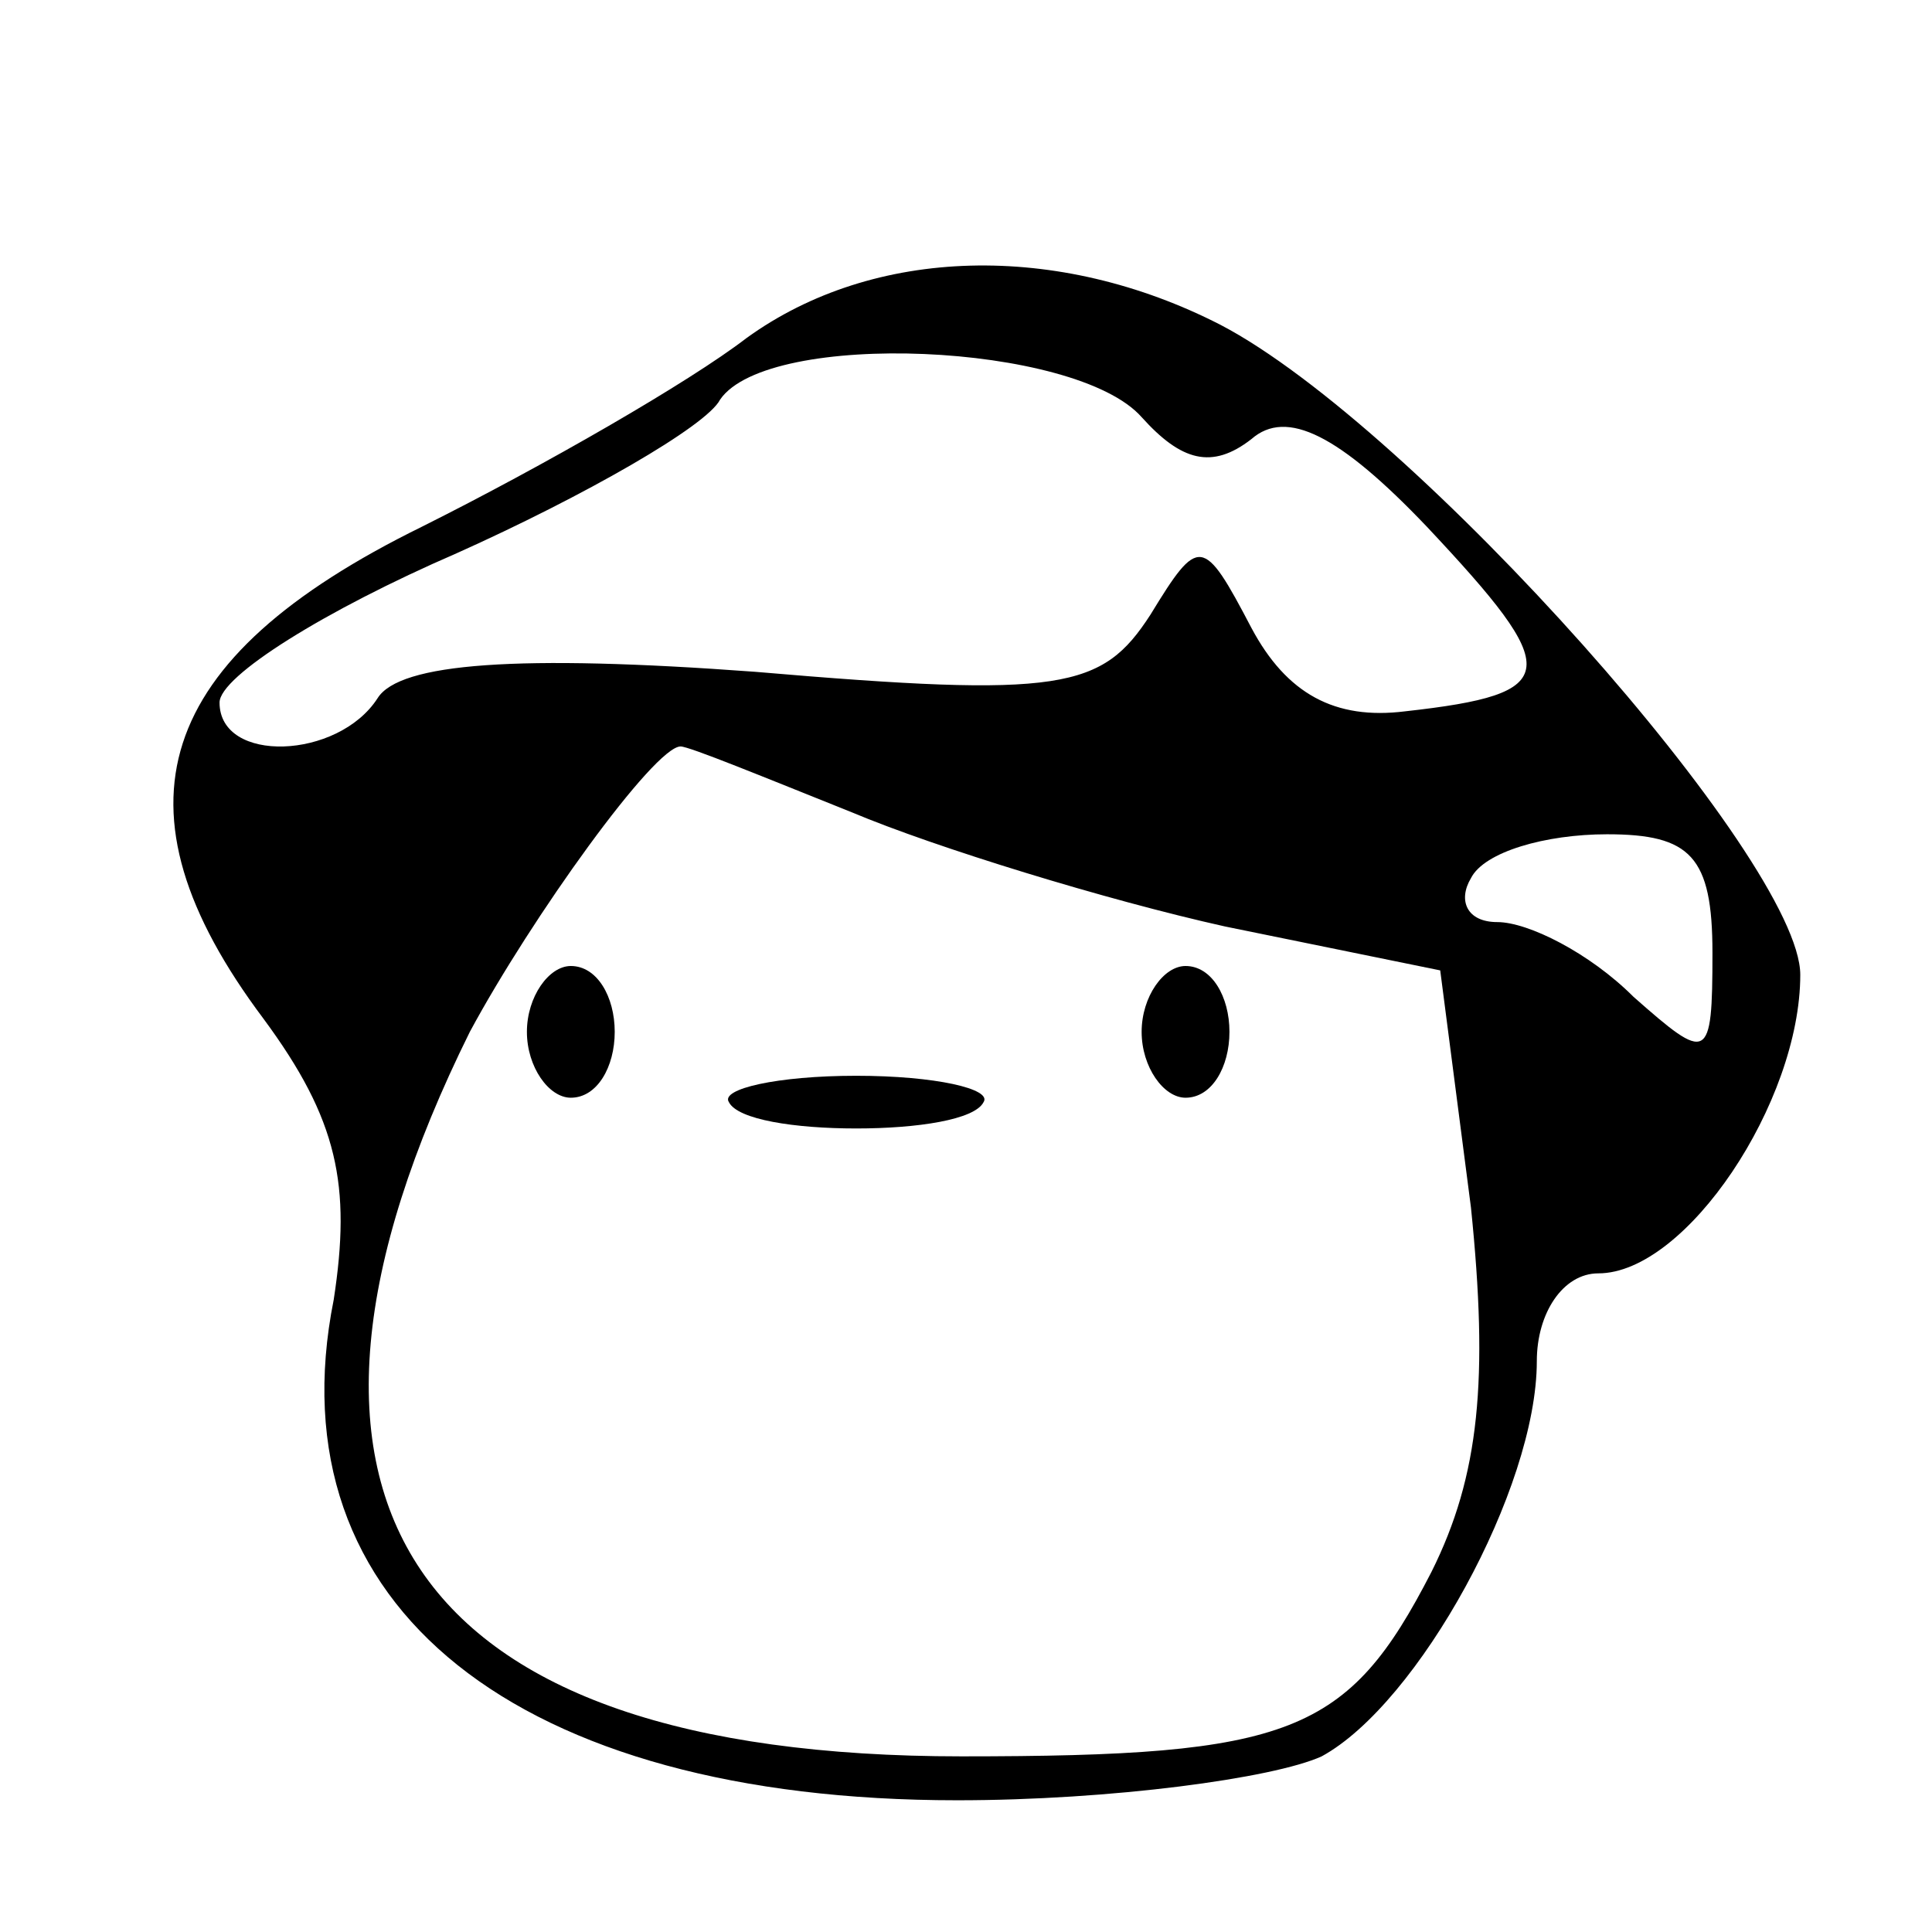 <?xml version="1.0" standalone="no"?>
<!DOCTYPE svg PUBLIC "-//W3C//DTD SVG 20010904//EN"
 "http://www.w3.org/TR/2001/REC-SVG-20010904/DTD/svg10.dtd">
<svg version="1.0" xmlns="http://www.w3.org/2000/svg"
 width="44pt" height="44pt" viewBox="0 0 44 44"
 preserveAspectRatio="xMidYMid meet">

<g transform="translate(0,44) scale(0.1,-0.1)"
fill="#000000" stroke="none">
<path d="M170 363 c-13 -10 -46 -29 -74 -43 -61 -30 -72 -64 -36 -112 17 -23
20 -38 16 -64 -14 -70 42 -114 142 -114 35 0 72 5 83 10 22 12 49 61 49 90 0
11 6 20 14 20 20 0 46 39 46 68 0 26 -88 125 -132 148 -37 19 -79 18 -108 -3z
m90 -18 c9 -10 16 -12 25 -5 8 7 20 1 40 -20 31 -33 31 -38 -5 -42 -16 -2 -27
4 -35 19 -11 21 -12 21 -23 3 -11 -17 -20 -19 -90 -13 -54 4 -81 2 -86 -6 -9
-14 -36 -15 -36 -1 0 6 24 21 54 34 29 13 57 29 60 35 11 16 81 13 96 -4z
m-66 -90 c19 -8 58 -20 85 -26 l49 -10 7 -54 c4 -39 2 -61 -9 -83 -19 -37 -32
-42 -107 -42 -126 0 -165 58 -112 165 14 26 42 65 48 65 2 0 19 -7 39 -15z
m196 -32 c0 -25 -1 -25 -18 -10 -10 10 -24 17 -31 17 -7 0 -9 5 -6 10 3 6 17
10 31 10 19 0 24 -5 24 -27z"/>
<path d="M120 205 c0 -8 5 -15 10 -15 6 0 10 7 10 15 0 8 -4 15 -10 15 -5 0
-10 -7 -10 -15z"/>
<path d="M260 205 c0 -8 5 -15 10 -15 6 0 10 7 10 15 0 8 -4 15 -10 15 -5 0
-10 -7 -10 -15z"/>
<path d="M166 189 c2 -4 15 -6 29 -6 14 0 27 2 29 6 2 3 -11 6 -29 6 -18 0
-31 -3 -29 -6z"/>
</g>
</svg>
